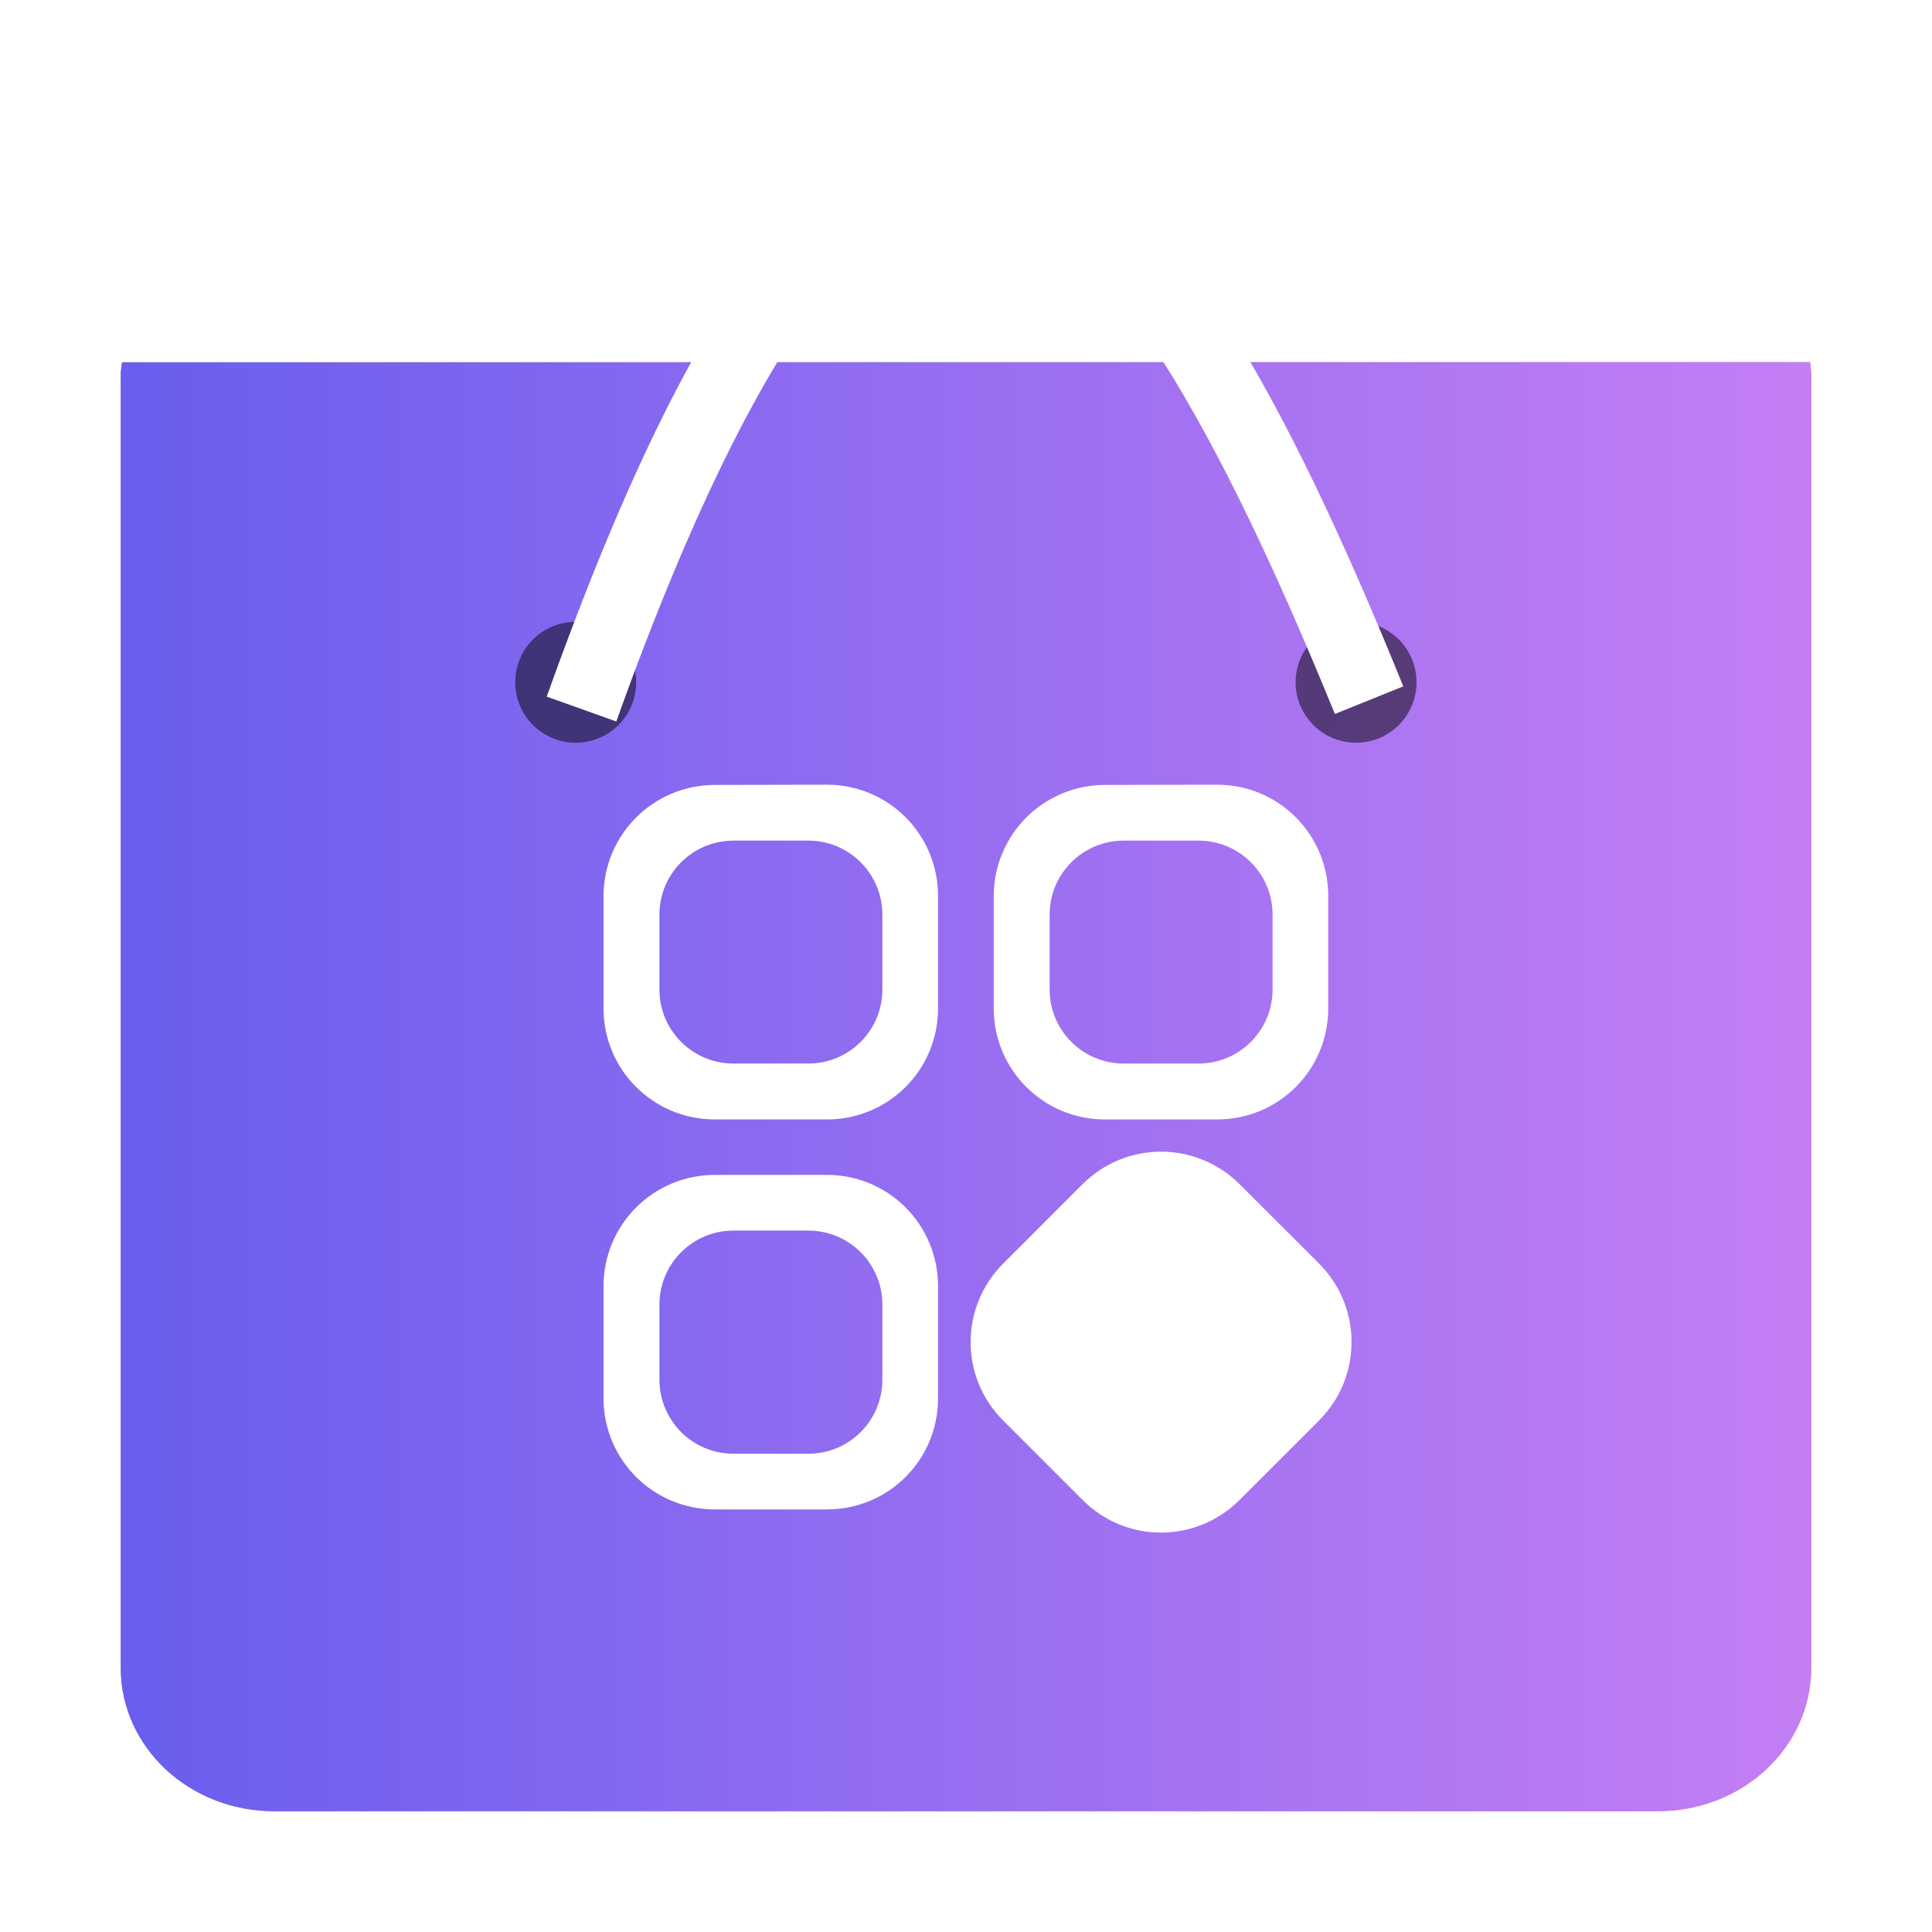 <?xml version="1.0" encoding="UTF-8" standalone="no"?>
<svg
   xmlns:dc="http://purl.org/dc/elements/1.1/"
   xmlns:cc="http://creativecommons.org/ns#"
   xmlns:rdf="http://www.w3.org/1999/02/22-rdf-syntax-ns#"
   xmlns:svg="http://www.w3.org/2000/svg"
   xmlns="http://www.w3.org/2000/svg"
   xmlns:xlink="http://www.w3.org/1999/xlink"
   xmlns:sodipodi="http://sodipodi.sourceforge.net/DTD/sodipodi-0.dtd"
   xmlns:inkscape="http://www.inkscape.org/namespaces/inkscape"
   sodipodi:docname="system-software-install.svg"
   inkscape:version="1.0.2 (e86c870879, 2021-01-15)"
   id="svg8"
   version="1.1"
   viewBox="0 0 8.467 8.467"
   height="32"
   width="32">
  <defs
     id="defs2">
    <inkscape:path-effect
       effect="fillet_chamfer"
       id="path-effect1322"
       is_visible="true"
       lpeversion="1"
       satellites_param="IC,1,0,1,0,0.14,0,1 @ IC,1,0,1,0,0.14,0,1 @ IC,1,0,1,0,0.14,0,1 @ IC,1,0,1,0,0.14,0,1 @ IC,1,0,1,0,0.14,0,1 @ IC,1,0,1,0,0.14,0,1 @ IC,1,0,1,0,0.14,0,1 @ IC,1,0,1,0,0.14,0,1 @ IC,1,0,1,0,0.14,0,1 @ IC,1,0,1,0,0.14,0,1 @ IC,1,0,1,0,0.14,0,1 @ IC,1,0,1,0,0.14,0,1"
       unit="px"
       method="auto"
       mode="F"
       radius="14"
       chamfer_steps="1"
       flexible="true"
       use_knot_distance="true"
       apply_no_radius="true"
       apply_with_radius="true"
       only_selected="false"
       hide_knots="false" />
    <linearGradient
       id="linearGradient934"
       x1="0"
       y1="1"
       x2="0"
       y2="0">
      <stop
         style="stop-color:#dedede;stop-opacity:0"
         stop-color="#ECECEC"
         offset="0"
         id="stop930" />
      <stop
         style="stop-color:#f2f2f2;stop-opacity:1"
         stop-color="#FFF"
         offset="1"
         id="stop932" />
    </linearGradient>
    <linearGradient
       id="linearGradient867"
       inkscape:collect="always">
      <stop
         id="stop863"
         offset="0"
         style="stop-color:#c57ef4;stop-opacity:1" />
      <stop
         id="stop865"
         offset="1"
         style="stop-color:#695eee;stop-opacity:1" />
    </linearGradient>
    <linearGradient
       y2="0"
       x2="1"
       y1="0"
       x1="0"
       id="backGrad">
      <stop
         id="stop7"
         offset="0"
         stop-color="#D9D9D9" />
      <stop
         id="stop9"
         offset="1"
         stop-color="#EEE" />
    </linearGradient>
    <linearGradient
       y2="2.51"
       x2="48.407"
       y1="2.51"
       x1="52.59"
       xlink:href="#backGrad"
       id="rightbackfoldGrad"
       gradientTransform="scale(0.837,1.195)"
       gradientUnits="userSpaceOnUse" />
    <linearGradient
       y2="6.895"
       x2="5.983"
       y1="6.895"
       x1="1.595"
       xlink:href="#frontGrad"
       id="leftfrontfoldGrad"
       gradientTransform="scale(1.254,0.798)"
       gradientUnits="userSpaceOnUse" />
    <linearGradient
       y2="0"
       x2="0"
       y1="1"
       x1="0"
       id="frontGrad">
      <stop
         id="stop2"
         offset="0"
         stop-color="#ECECEC" />
      <stop
         id="stop4"
         offset="1"
         stop-color="#FFF" />
    </linearGradient>
    <linearGradient
       y2="2.419"
       x2="9.524"
       y1="19.085"
       x1="9.524"
       id="handleGrad"
       gradientTransform="matrix(0.207,0,0,0.115,0.529,0.252)"
       gradientUnits="userSpaceOnUse">
      <stop
         id="stop16"
         offset="0"
         stop-color="#E6E6E6" />
      <stop
         id="stop18"
         offset="1"
         stop-color="#FFF" />
    </linearGradient>
    <filter
       inkscape:collect="always"
       style="color-interpolation-filters:sRGB"
       id="filter1156"
       x="-0.07"
       width="1.139"
       y="-0.081"
       height="1.163">
      <feGaussianBlur
         inkscape:collect="always"
         stdDeviation="0.215"
         id="feGaussianBlur1158" />
    </filter>
    <linearGradient
       inkscape:collect="always"
       xlink:href="#linearGradient867"
       id="linearGradient1313"
       gradientUnits="userSpaceOnUse"
       gradientTransform="matrix(-1.167,0,0,-1.091,-0.705,-0.722)"
       x1="-7.408"
       y1="-6.967"
       x2="-1.058"
       y2="-6.967" />
  </defs>
  <sodipodi:namedview
     inkscape:window-maximized="1"
     inkscape:window-y="0"
     inkscape:window-x="0"
     inkscape:window-height="1000"
     inkscape:window-width="1920"
     units="px"
     showgrid="false"
     inkscape:document-rotation="0"
     inkscape:current-layer="layer1"
     inkscape:document-units="px"
     inkscape:cy="22.580065"
     inkscape:cx="18.735627"
     inkscape:zoom="90.509668"
     inkscape:pageshadow="2"
     inkscape:pageopacity="0.0"
     borderopacity="1.0"
     bordercolor="#666666"
     pagecolor="#ffffff"
     id="base" />
  <g
     id="layer1"
     inkscape:groupmode="layer"
     inkscape:label="Capa 1">
    <path
       id="rect850-2-2-3"
       style="opacity:0.5;fill:#000000;fill-opacity:1;stroke-width:0.524;filter:url(#filter1156)"
       d="m 0.535,1.587 c -0.002,0.017 -0.006,0.034 -0.006,0.052 v 5.24 0.429 c 0,0.348 0.3,0.629 0.673,0.629 h 6.063 c 0.373,0 0.673,-0.281 0.673,-0.629 V 6.879 1.639 c 0,-0.018 -0.004,-0.034 -0.005,-0.052 z" />
    <path
       id="rect850-2-2-8"
       style="fill:url(#linearGradient1313);fill-opacity:1;stroke-width:0.524"
       d="m 0.535,1.588 c -0.002,0.017 -0.006,0.034 -0.006,0.052 v 5.24 0.429 c 0,0.348 0.3,0.629 0.673,0.629 h 6.063 c 0.373,0 0.673,-0.281 0.673,-0.629 V 6.879 1.639 c 0,-0.018 -0.004,-0.034 -0.005,-0.052 z" />
    <circle
       style="opacity:0.5;fill:#000000;fill-opacity:1;stroke:none;stroke-width:0.015;stroke-miterlimit:4;stroke-dasharray:none;stroke-opacity:1"
       id="path2030"
       cx="2.523"
       cy="2.99"
       r="0.265" />
    <circle
       r="0.265"
       cy="2.99"
       cx="5.943"
       id="path2030-0"
       style="opacity:0.5;fill:#000000;fill-opacity:1;stroke:none;stroke-width:0.015;stroke-miterlimit:4;stroke-dasharray:none;stroke-opacity:1" />
    <path
       style="color:#000000;font-style:normal;font-variant:normal;font-weight:normal;font-stretch:normal;font-size:medium;line-height:normal;font-family:sans-serif;font-variant-ligatures:normal;font-variant-position:normal;font-variant-caps:normal;font-variant-numeric:normal;font-variant-alternates:normal;font-variant-east-asian:normal;font-feature-settings:normal;font-variation-settings:normal;text-indent:0;text-align:start;text-decoration:none;text-decoration-line:none;text-decoration-style:solid;text-decoration-color:#000000;letter-spacing:normal;word-spacing:normal;text-transform:none;writing-mode:lr-tb;direction:ltr;text-orientation:mixed;dominant-baseline:auto;baseline-shift:baseline;text-anchor:start;white-space:normal;shape-padding:0;shape-margin:0;inline-size:0;clip-rule:nonzero;display:inline;overflow:visible;visibility:visible;opacity:1;isolation:auto;mix-blend-mode:normal;color-interpolation:sRGB;color-interpolation-filters:linearRGB;solid-color:#000000;solid-opacity:1;vector-effect:none;fill:#ffffff;fill-opacity:1;fill-rule:nonzero;stroke:none;stroke-width:0.325px;stroke-linecap:butt;stroke-linejoin:miter;stroke-miterlimit:4;stroke-dasharray:none;stroke-dashoffset:0;stroke-opacity:1;color-rendering:auto;image-rendering:auto;shape-rendering:auto;text-rendering:auto;enable-background:accumulate;stop-color:#000000;stop-opacity:1"
       d="M 2.701,3.162 2.396,3.053 C 2.743,2.081 3.069,1.43 3.4,1.026 3.566,0.824 3.733,0.682 3.912,0.602 4.091,0.522 4.281,0.509 4.457,0.559 4.808,0.659 5.095,0.973 5.367,1.401 5.64,1.829 5.897,2.385 6.15,3.008 L 5.85,3.129 C 5.6,2.515 5.346,1.975 5.092,1.576 4.838,1.178 4.581,0.933 4.367,0.871 4.26,0.841 4.163,0.846 4.047,0.899 3.93,0.951 3.796,1.057 3.652,1.233 3.365,1.584 3.041,2.209 2.701,3.162 Z"
       id="path1245" />
    <path
       id="path916"
       style="opacity:1;fill:#ffffff;stroke-width:0.077"
       d="m 3.133,3.44 c -0.27,0 -0.488,0.218 -0.488,0.488 v 0.491 c 0,0.27 0.218,0.487 0.488,0.487 h 0.491 c 0.27,0 0.487,-0.217 0.487,-0.487 V 3.927 c 0,-0.27 -0.217,-0.488 -0.487,-0.488 z m 0.082,0.244 H 3.542 c 0.09,0 0.171,0.036 0.23,0.095 0.059,0.059 0.095,0.14 0.095,0.23 v 0.327 c 0,0.09 -0.036,0.171 -0.095,0.23 -0.059,0.059 -0.14,0.095 -0.23,0.095 H 3.215 c -0.09,0 -0.171,-0.036 -0.23,-0.095 C 2.926,4.507 2.89,4.426 2.89,4.336 V 4.009 c 0,-0.09 0.036,-0.171 0.095,-0.23 0.059,-0.059 0.14,-0.095 0.23,-0.095 z" />
    <path
       id="path916-3"
       style="fill:#ffffff;stroke-width:0.077"
       d="m 3.133,5.149 c -0.27,10e-8 -0.488,0.218 -0.488,0.488 V 6.128 c 0,0.27 0.218,0.487 0.488,0.487 h 0.491 c 0.27,0 0.487,-0.217 0.487,-0.487 V 5.637 c 0,-0.27 -0.217,-0.488 -0.487,-0.488 z m 0.082,0.244 H 3.542 c 0.09,0 0.171,0.036 0.23,0.095 0.059,0.059 0.095,0.14 0.095,0.23 V 6.046 c 0,0.09 -0.036,0.171 -0.095,0.23 -0.059,0.059 -0.14,0.095 -0.23,0.095 H 3.215 c -0.09,0 -0.171,-0.036 -0.23,-0.095 C 2.926,6.217 2.89,6.135 2.89,6.046 V 5.718 c 0,-0.09 0.036,-0.171 0.095,-0.23 0.059,-0.059 0.14,-0.095 0.23,-0.095 z" />
    <path
       id="path916-5"
       style="fill:#ffffff;stroke-width:0.077"
       d="m 4.843,3.44 c -0.27,0 -0.488,0.218 -0.488,0.488 v 0.491 c 0,0.27 0.218,0.487 0.488,0.487 h 0.491 c 0.27,0 0.487,-0.217 0.487,-0.487 V 3.927 c 0,-0.27 -0.217,-0.488 -0.487,-0.488 z m 0.082,0.244 h 0.327 c 0.09,0 0.171,0.036 0.23,0.095 0.059,0.059 0.095,0.14 0.095,0.23 v 0.327 c 0,0.09 -0.036,0.171 -0.095,0.23 -0.059,0.059 -0.14,0.095 -0.23,0.095 H 4.925 c -0.09,0 -0.171,-0.036 -0.23,-0.095 C 4.636,4.507 4.6,4.426 4.6,4.336 V 4.009 c 0,-0.09 0.036,-0.171 0.095,-0.23 0.059,-0.059 0.14,-0.095 0.23,-0.095 z" />
    <path
       id="path916-6"
       style="fill:#ffffff;stroke-width:0.077"
       d="m 4.397,5.537 c -0.191,0.191 -0.191,0.499 0,0.689 l 0.347,0.347 C 4.935,6.765 5.242,6.764 5.433,6.573 l 0.347,-0.347 c 0.191,-0.191 0.191,-0.498 2e-7,-0.689 L 5.433,5.19 C 5.242,5 4.935,4.999 4.744,5.19 Z"
       sodipodi:nodetypes="sssssssss" />
  </g>
</svg>

